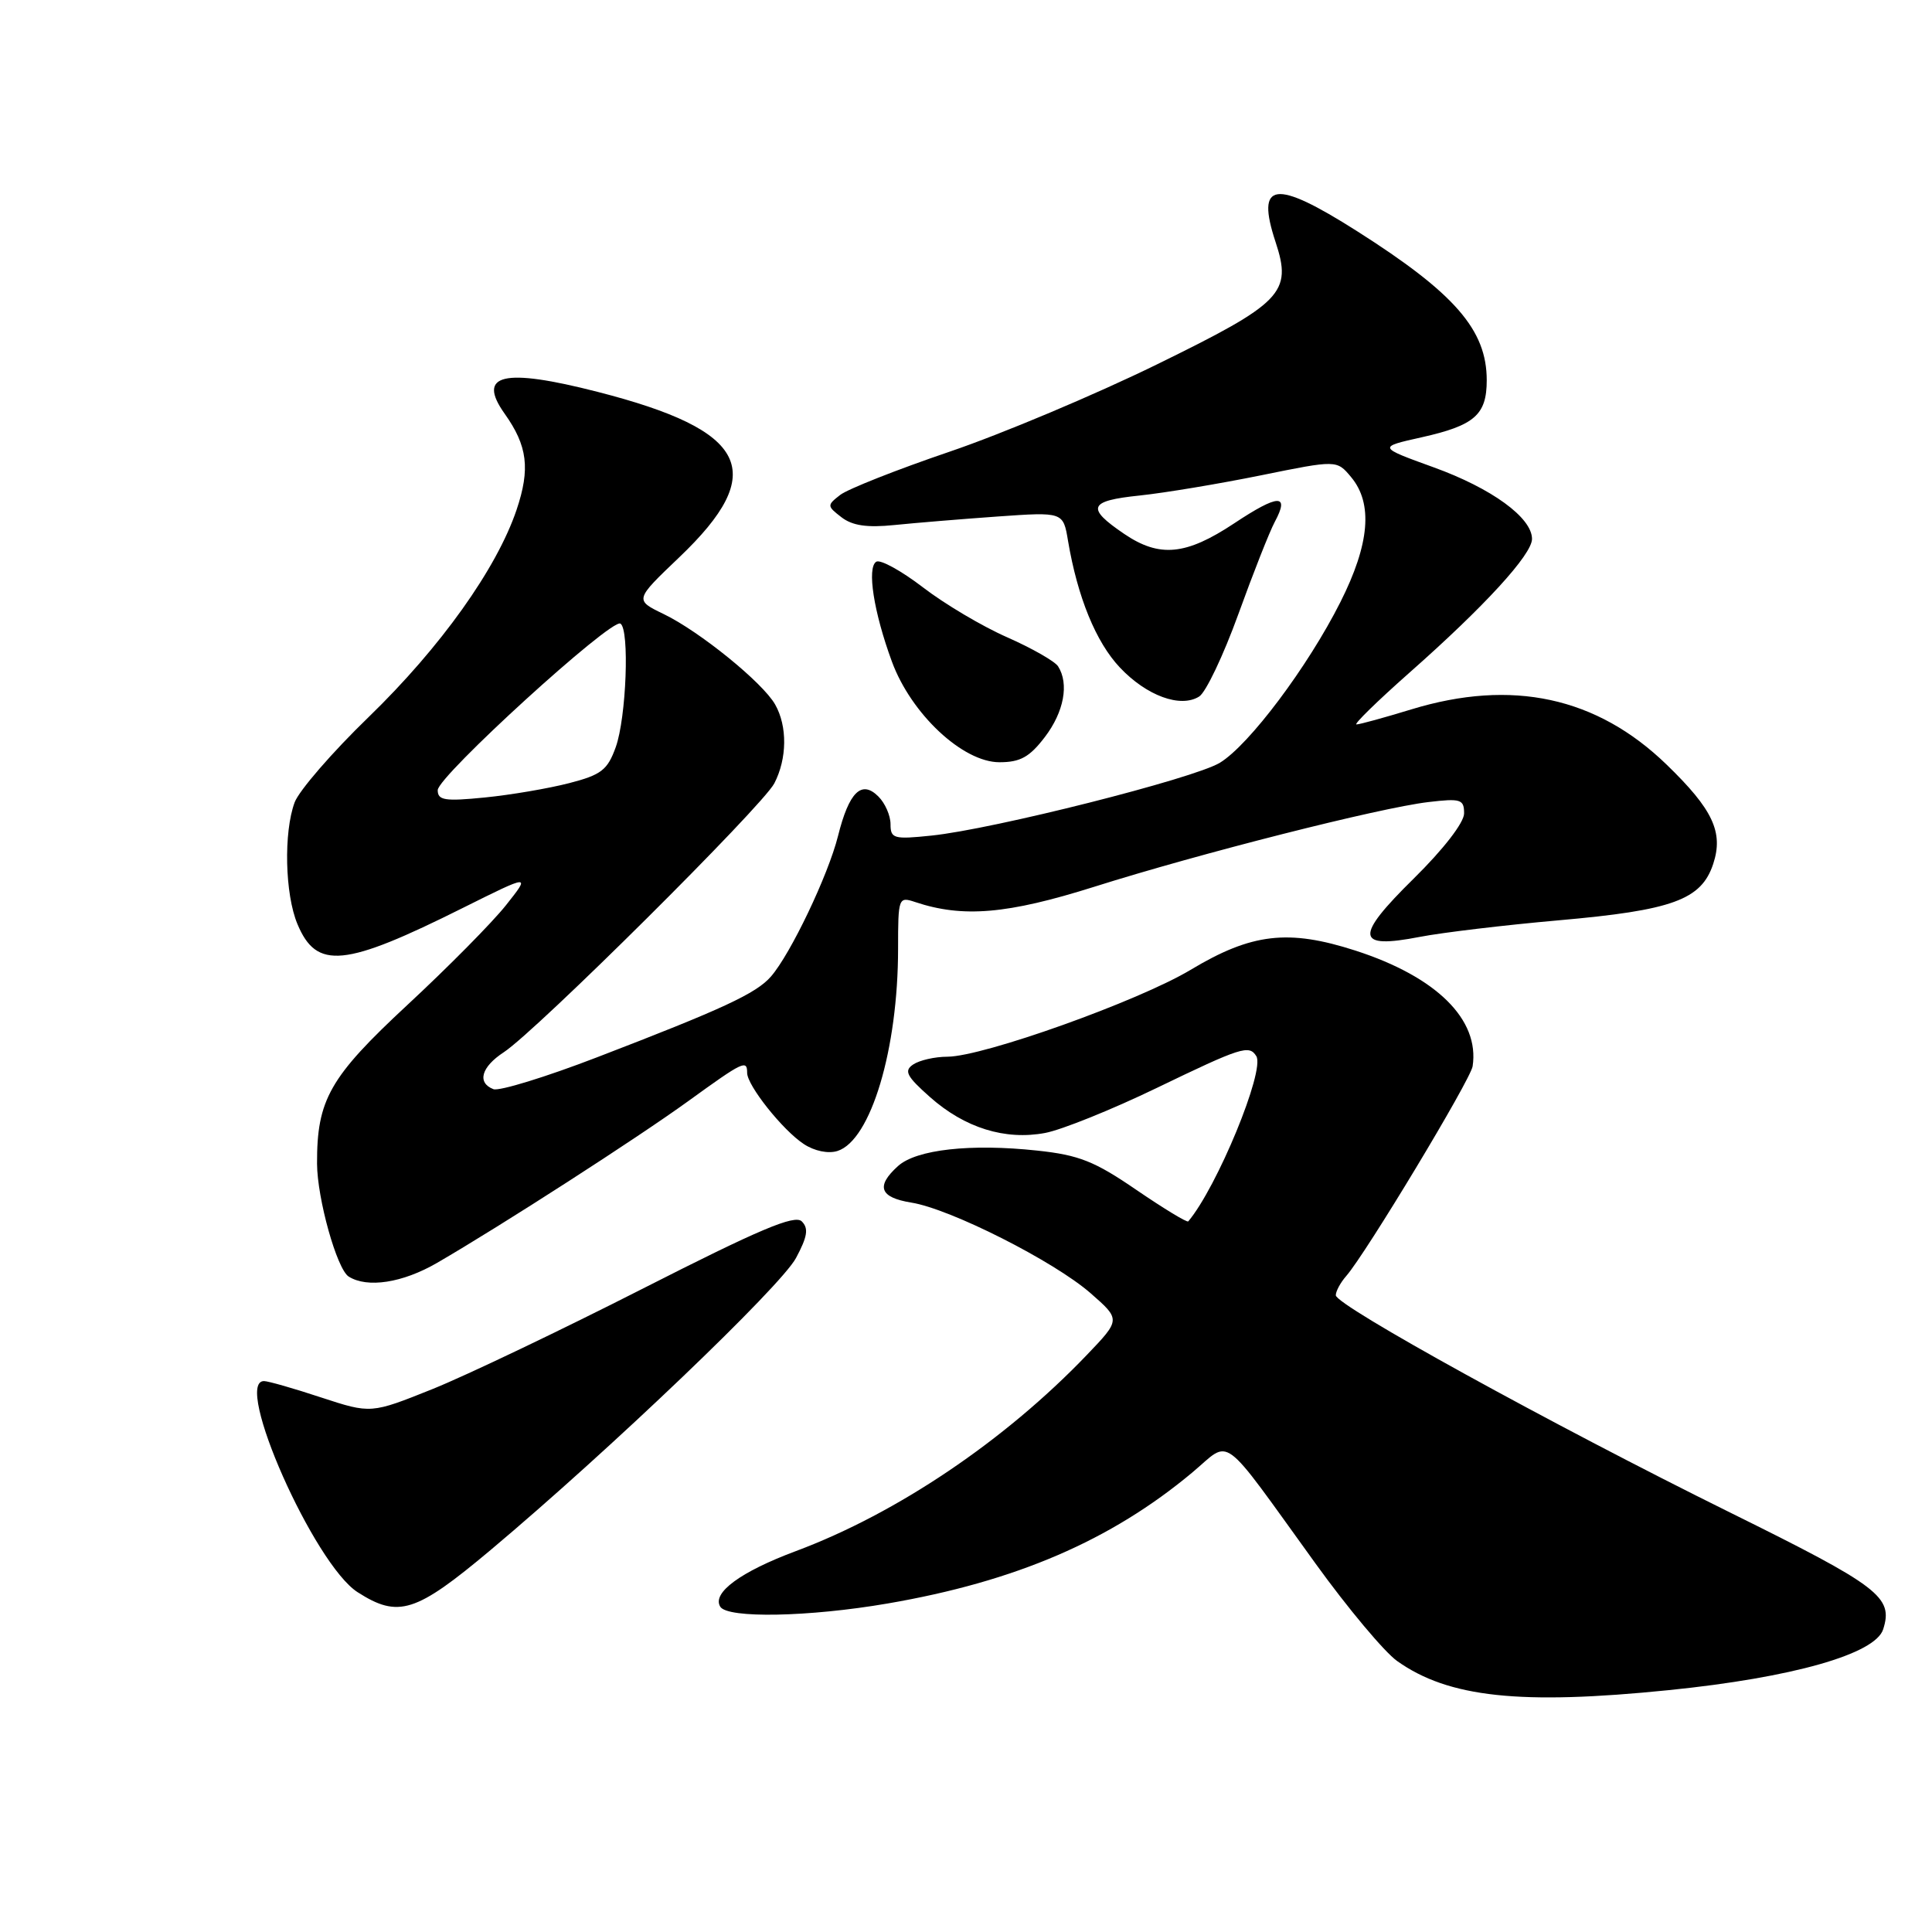 <?xml version="1.0" encoding="UTF-8" standalone="no"?>
<!DOCTYPE svg PUBLIC "-//W3C//DTD SVG 1.1//EN" "http://www.w3.org/Graphics/SVG/1.1/DTD/svg11.dtd" >
<svg xmlns="http://www.w3.org/2000/svg" xmlns:xlink="http://www.w3.org/1999/xlink" version="1.1" viewBox="0 0 256 256">
 <g >
 <path fill="currentColor"
d=" M 221.14 223.95 C 237.51 222.29 248.49 219.17 249.53 215.89 C 250.89 211.61 249.07 210.22 229.21 200.40 C 205.51 188.68 177.00 172.97 177.00 171.63 C 177.00 171.09 177.62 169.95 178.38 169.08 C 180.97 166.13 194.86 143.08 195.13 141.29 C 196.08 135.09 190.34 129.43 179.61 125.96 C 170.71 123.09 165.85 123.65 157.76 128.51 C 150.83 132.66 130.32 139.99 125.55 140.02 C 123.87 140.02 121.83 140.49 121.00 141.05 C 119.75 141.89 120.12 142.61 123.22 145.36 C 127.84 149.46 133.19 151.12 138.50 150.12 C 140.70 149.70 147.33 147.03 153.23 144.18 C 164.50 138.74 165.52 138.41 166.47 139.95 C 167.64 141.85 161.26 157.33 157.45 161.84 C 157.29 162.02 154.20 160.14 150.58 157.67 C 145.04 153.87 142.97 153.05 137.45 152.46 C 128.62 151.51 121.42 152.31 118.99 154.51 C 116.02 157.19 116.56 158.67 120.75 159.35 C 125.92 160.17 139.66 167.12 144.50 171.35 C 148.50 174.85 148.50 174.85 144.00 179.55 C 133.12 190.91 118.84 200.53 105.48 205.52 C 98.11 208.27 94.31 211.07 95.44 212.90 C 96.41 214.47 107.21 214.26 117.62 212.47 C 134.58 209.56 147.21 204.12 158.00 195.10 C 163.24 190.72 161.47 189.41 174.33 207.20 C 178.58 213.09 183.44 218.89 185.12 220.09 C 191.93 224.93 201.42 225.95 221.14 223.95 Z  M 64.99 205.40 C 80.74 192.18 103.42 170.50 105.47 166.70 C 106.99 163.86 107.17 162.77 106.24 161.84 C 105.31 160.91 100.61 162.90 85.27 170.70 C 74.40 176.23 61.82 182.24 57.33 184.05 C 49.15 187.33 49.15 187.33 42.55 185.17 C 38.93 183.97 35.52 183.00 34.98 183.00 C 30.86 183.00 41.63 207.28 47.38 210.97 C 52.79 214.44 55.08 213.71 64.99 205.40 Z  M 57.91 167.34 C 66.41 162.41 84.45 150.79 91.23 145.88 C 98.47 140.64 99.00 140.38 99.00 142.16 C 99.00 143.83 103.73 149.78 106.52 151.60 C 107.92 152.52 109.75 152.90 110.97 152.51 C 115.38 151.11 119.00 139.04 119.00 125.70 C 119.00 118.95 119.06 118.79 121.25 119.52 C 127.59 121.64 133.49 121.13 145.00 117.50 C 158.99 113.08 182.76 107.05 189.25 106.28 C 193.56 105.77 194.00 105.91 194.00 107.78 C 194.00 109.00 191.26 112.54 187.31 116.43 C 179.44 124.18 179.62 125.80 188.14 124.14 C 191.09 123.57 199.35 122.58 206.50 121.95 C 221.63 120.62 225.44 119.23 227.01 114.47 C 228.39 110.28 226.97 107.25 220.83 101.31 C 211.58 92.35 200.35 89.92 187.00 94.00 C 183.43 95.09 180.16 95.99 179.74 95.99 C 179.33 96.00 182.48 92.92 186.74 89.15 C 196.70 80.36 203.00 73.48 203.00 71.41 C 203.00 68.59 197.65 64.70 189.96 61.92 C 182.56 59.24 182.56 59.24 188.39 57.94 C 195.40 56.37 197.00 54.96 197.00 50.38 C 197.00 43.71 192.77 38.85 179.77 30.60 C 168.89 23.70 166.37 24.04 169.02 32.07 C 171.24 38.80 169.94 40.14 153.25 48.31 C 145.14 52.28 132.80 57.48 125.83 59.85 C 118.86 62.22 112.34 64.80 111.33 65.58 C 109.57 66.95 109.57 67.05 111.50 68.54 C 112.94 69.65 114.89 69.94 118.50 69.57 C 121.25 69.29 127.41 68.78 132.19 68.44 C 140.88 67.83 140.88 67.83 141.52 71.67 C 142.78 79.12 145.21 85.08 148.39 88.45 C 151.93 92.20 156.43 93.85 158.90 92.29 C 159.78 91.74 162.11 86.84 164.08 81.40 C 166.05 75.95 168.22 70.45 168.91 69.16 C 170.93 65.40 169.40 65.45 163.53 69.35 C 157.15 73.58 153.65 73.92 148.97 70.75 C 143.87 67.29 144.24 66.36 151.00 65.66 C 154.34 65.31 161.58 64.10 167.10 62.98 C 177.13 60.94 177.13 60.94 179.03 63.22 C 181.95 66.72 181.49 72.08 177.61 79.78 C 173.30 88.34 165.52 98.71 161.64 101.07 C 158.21 103.16 131.59 109.88 123.42 110.72 C 118.43 111.24 118.00 111.12 118.00 109.21 C 118.00 108.07 117.28 106.42 116.39 105.54 C 114.16 103.31 112.50 104.93 111.04 110.78 C 109.74 115.97 104.75 126.42 102.15 129.40 C 100.20 131.64 95.76 133.70 79.13 140.09 C 72.33 142.71 66.14 144.61 65.38 144.32 C 63.18 143.47 63.77 141.38 66.75 139.43 C 71.05 136.62 101.03 106.82 102.60 103.80 C 104.30 100.52 104.35 96.24 102.71 93.35 C 101.07 90.45 92.71 83.67 87.95 81.37 C 84.08 79.50 84.08 79.50 89.99 73.86 C 101.90 62.51 99.20 57.04 79.17 51.92 C 66.69 48.72 63.13 49.56 66.87 54.82 C 69.90 59.08 70.28 62.11 68.45 67.55 C 65.82 75.34 58.39 85.76 48.86 95.00 C 44.03 99.67 39.62 104.77 39.04 106.32 C 37.57 110.30 37.75 118.47 39.41 122.44 C 41.95 128.52 45.62 128.16 61.40 120.27 C 70.31 115.83 70.31 115.83 67.04 119.95 C 65.25 122.21 59.37 128.16 53.97 133.17 C 43.68 142.73 41.98 145.72 42.01 154.19 C 42.03 158.82 44.64 168.16 46.20 169.15 C 48.67 170.71 53.34 169.99 57.91 167.34 Z  M 138.45 97.66 C 140.98 94.34 141.68 90.61 140.20 88.29 C 139.78 87.63 136.75 85.90 133.47 84.45 C 130.18 83.01 125.16 80.03 122.30 77.83 C 119.43 75.63 116.65 74.10 116.11 74.43 C 114.85 75.21 115.77 81.11 118.18 87.66 C 120.73 94.60 127.57 101.00 132.43 101.00 C 135.19 101.00 136.42 100.32 138.45 97.66 Z  M 58.00 104.70 C 58.00 102.87 81.02 81.89 82.21 82.63 C 83.44 83.39 82.99 95.10 81.59 99.00 C 80.50 102.03 79.68 102.67 75.42 103.77 C 72.71 104.47 67.69 105.33 64.25 105.67 C 58.94 106.20 58.00 106.05 58.00 104.70 Z "/>
</g>
</svg>